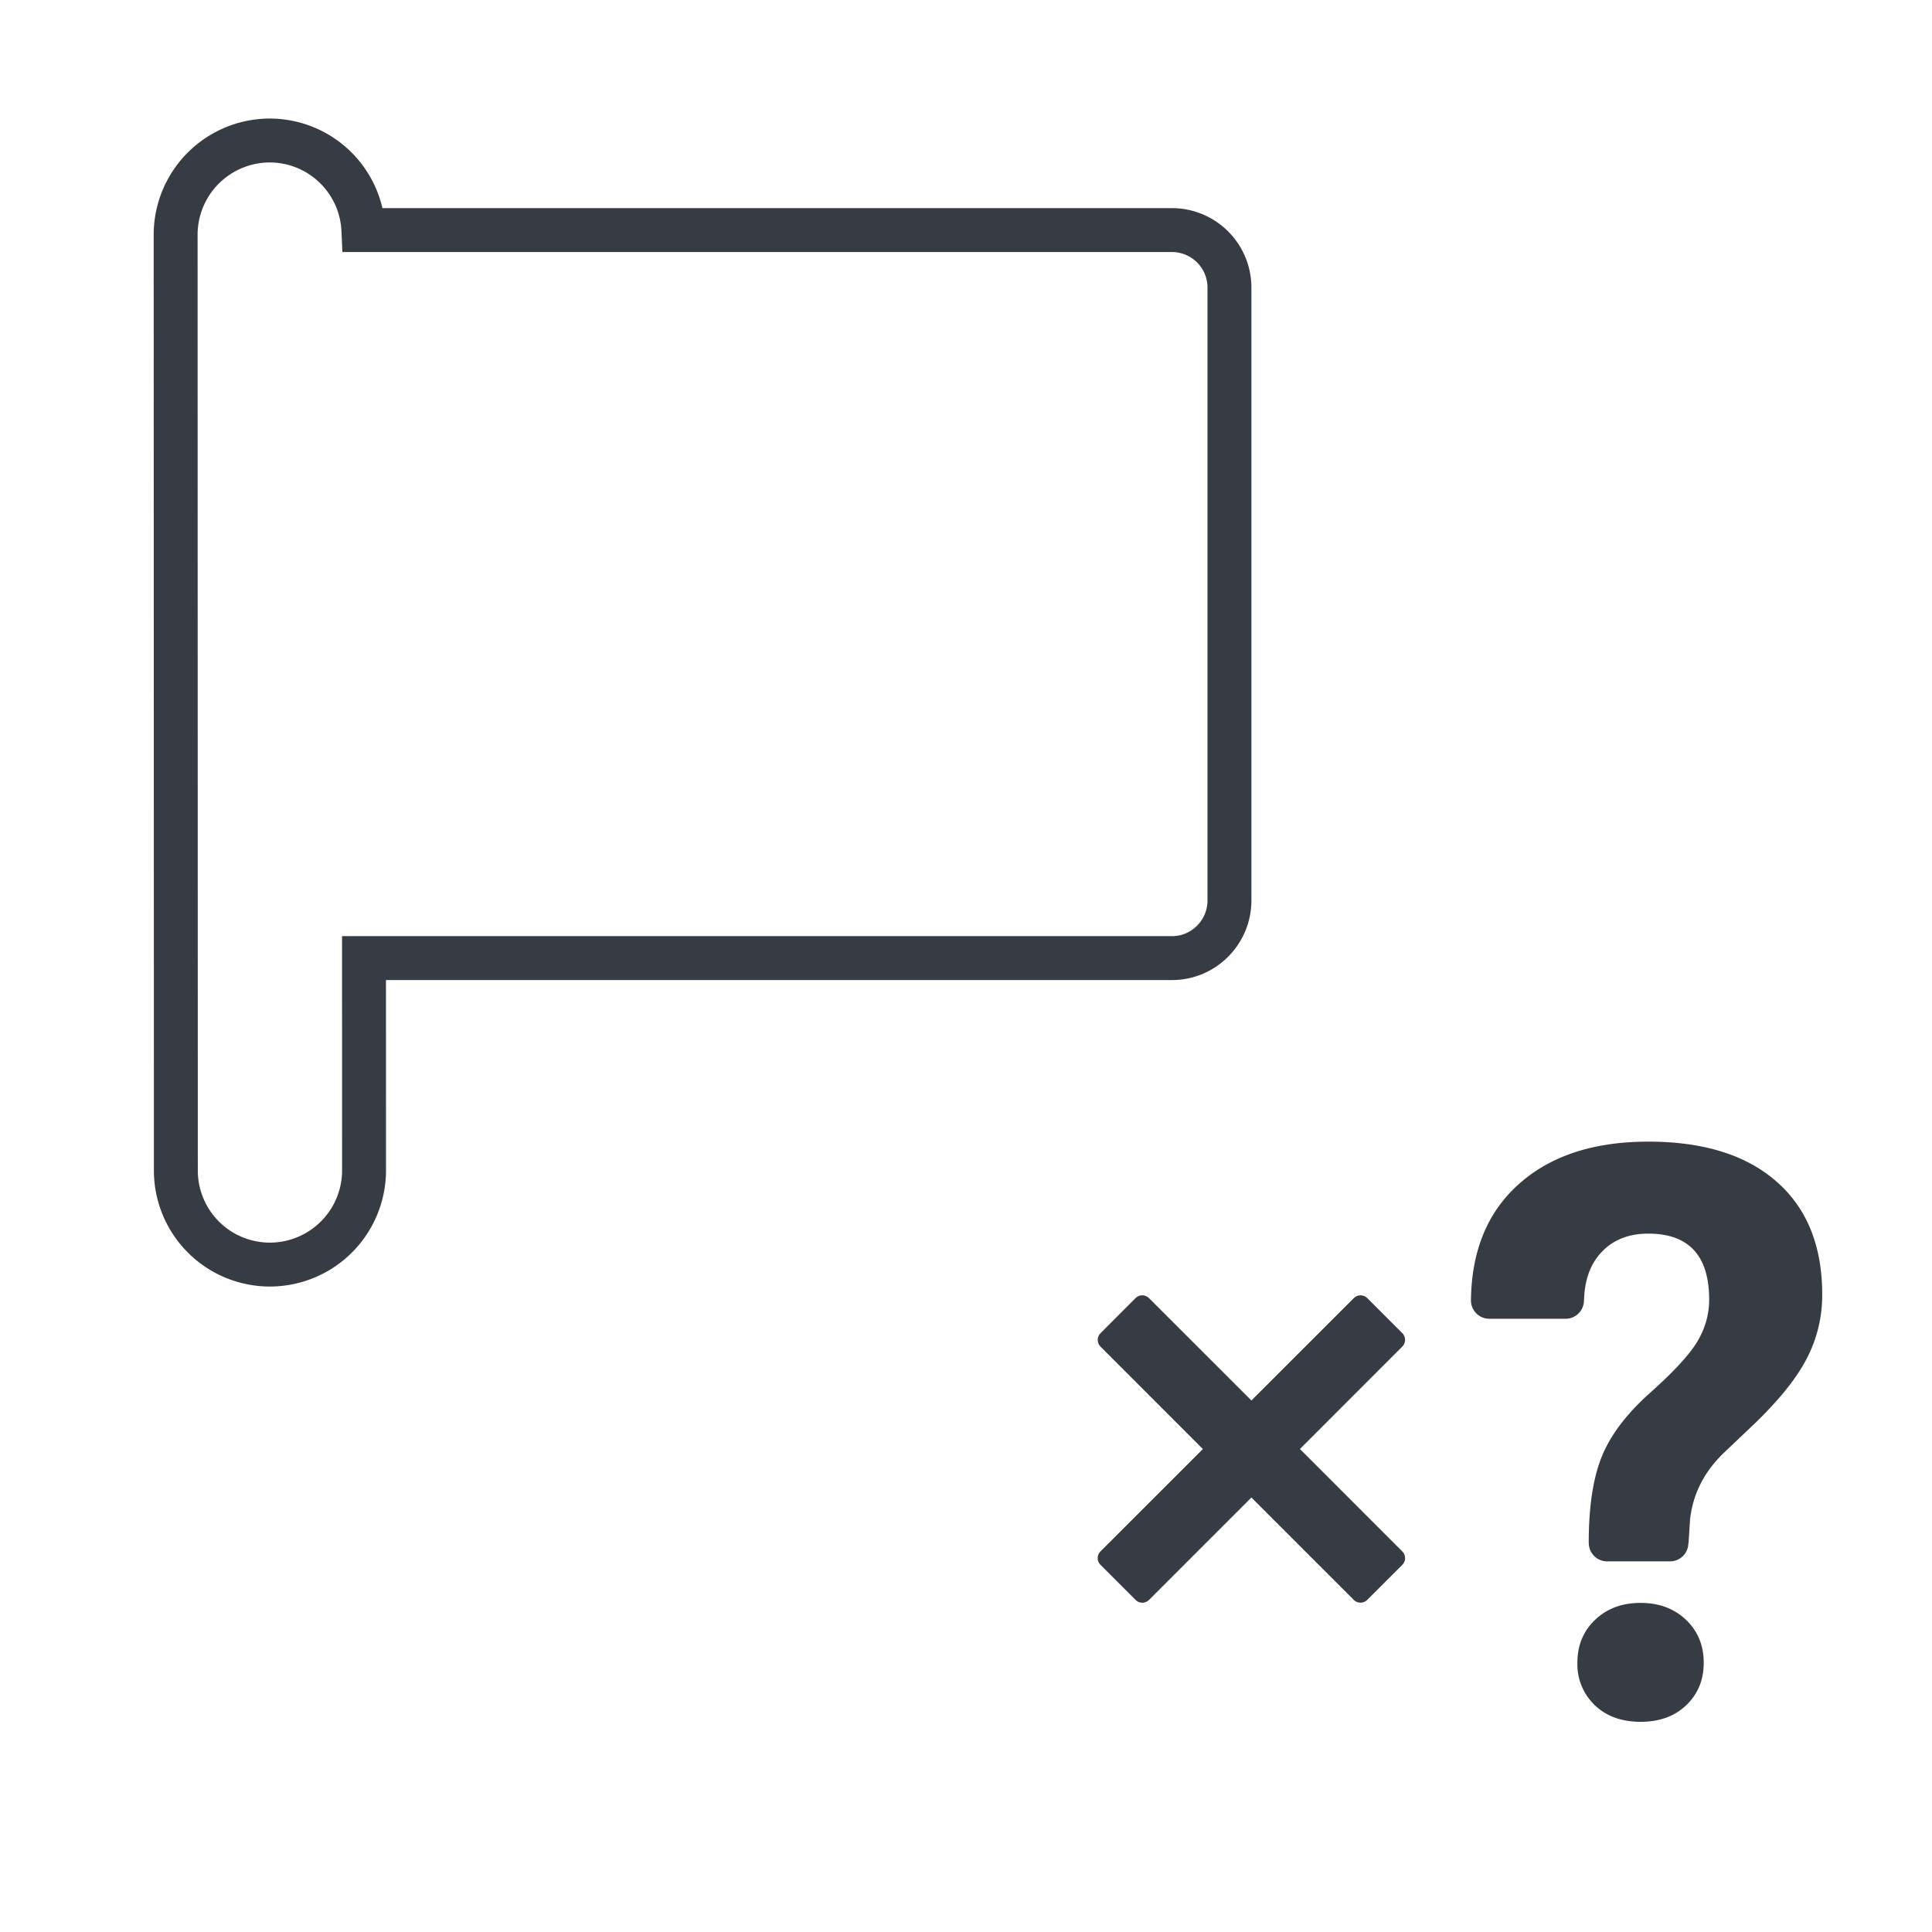 <svg xmlns="http://www.w3.org/2000/svg" width="44" height="44" viewBox="0 0 44 44">
    <g fill="none" fill-rule="evenodd">
        <path stroke="#373B44" d="M8.276 5.24A2.137 2.137 0 0 0 6.143 3.2 2.147 2.147 0 0 0 4 5.346l.005 21.307A2.142 2.142 0 0 0 6.149 28.8a2.147 2.147 0 0 0 2.142-2.146L8.29 21.82h18.402c.722 0 1.308-.589 1.308-1.314V6.55a1.31 1.31 0 0 0-1.308-1.31H8.276z"/>
        <path fill="#373B44" d="M30.832 29.564a.217.217 0 0 1 .307 0l.797.797a.217.217 0 0 1 0 .307L29.605 33l2.331 2.332a.217.217 0 0 1 0 .307l-.798.797a.217.217 0 0 1-.307 0L28.5 34.105l-2.331 2.331a.217.217 0 0 1-.308 0l-.797-.797a.217.217 0 0 1 0-.308l2.331-2.33-2.331-2.332a.217.217 0 0 1 0-.307l.797-.798a.217.217 0 0 1 .307 0l2.332 2.331 2.332-2.331zm10.33 1.347c-.224.448-.618.944-1.18 1.49l-.72.684c-.45.432-.707.938-.772 1.52l-.035.541h-.004a.417.417 0 0 1-.415.413h-1.437a.417.417 0 0 1-.415-.413h-.003v-.004-.002h.001c0-.826.1-1.486.301-1.975.201-.493.57-.976 1.106-1.453.536-.478.892-.866 1.07-1.165.177-.3.266-.616.266-.948 0-1.001-.462-1.504-1.385-1.504-.438 0-.789.135-1.052.407-.264.269-.401.641-.413 1.115h-.002c0 .23-.187.417-.417.417h-1.739a.418.418 0 0 1-.417-.417c.012-1.131.377-2.017 1.097-2.656.719-.64 1.7-.961 2.943-.961 1.255 0 2.229.303 2.922.912.692.607 1.038 1.465 1.038 2.573 0 .504-.112.979-.337 1.426zm-2.756 7.921c-.263.254-.611.381-1.044.381-.431 0-.78-.127-1.043-.38a1.282 1.282 0 0 1-.395-.965c0-.395.134-.721.404-.978.269-.257.614-.385 1.034-.385.42 0 .766.128 1.035.385.27.257.404.583.404.978 0 .39-.131.71-.395.964z"/>
    </g>
</svg>
